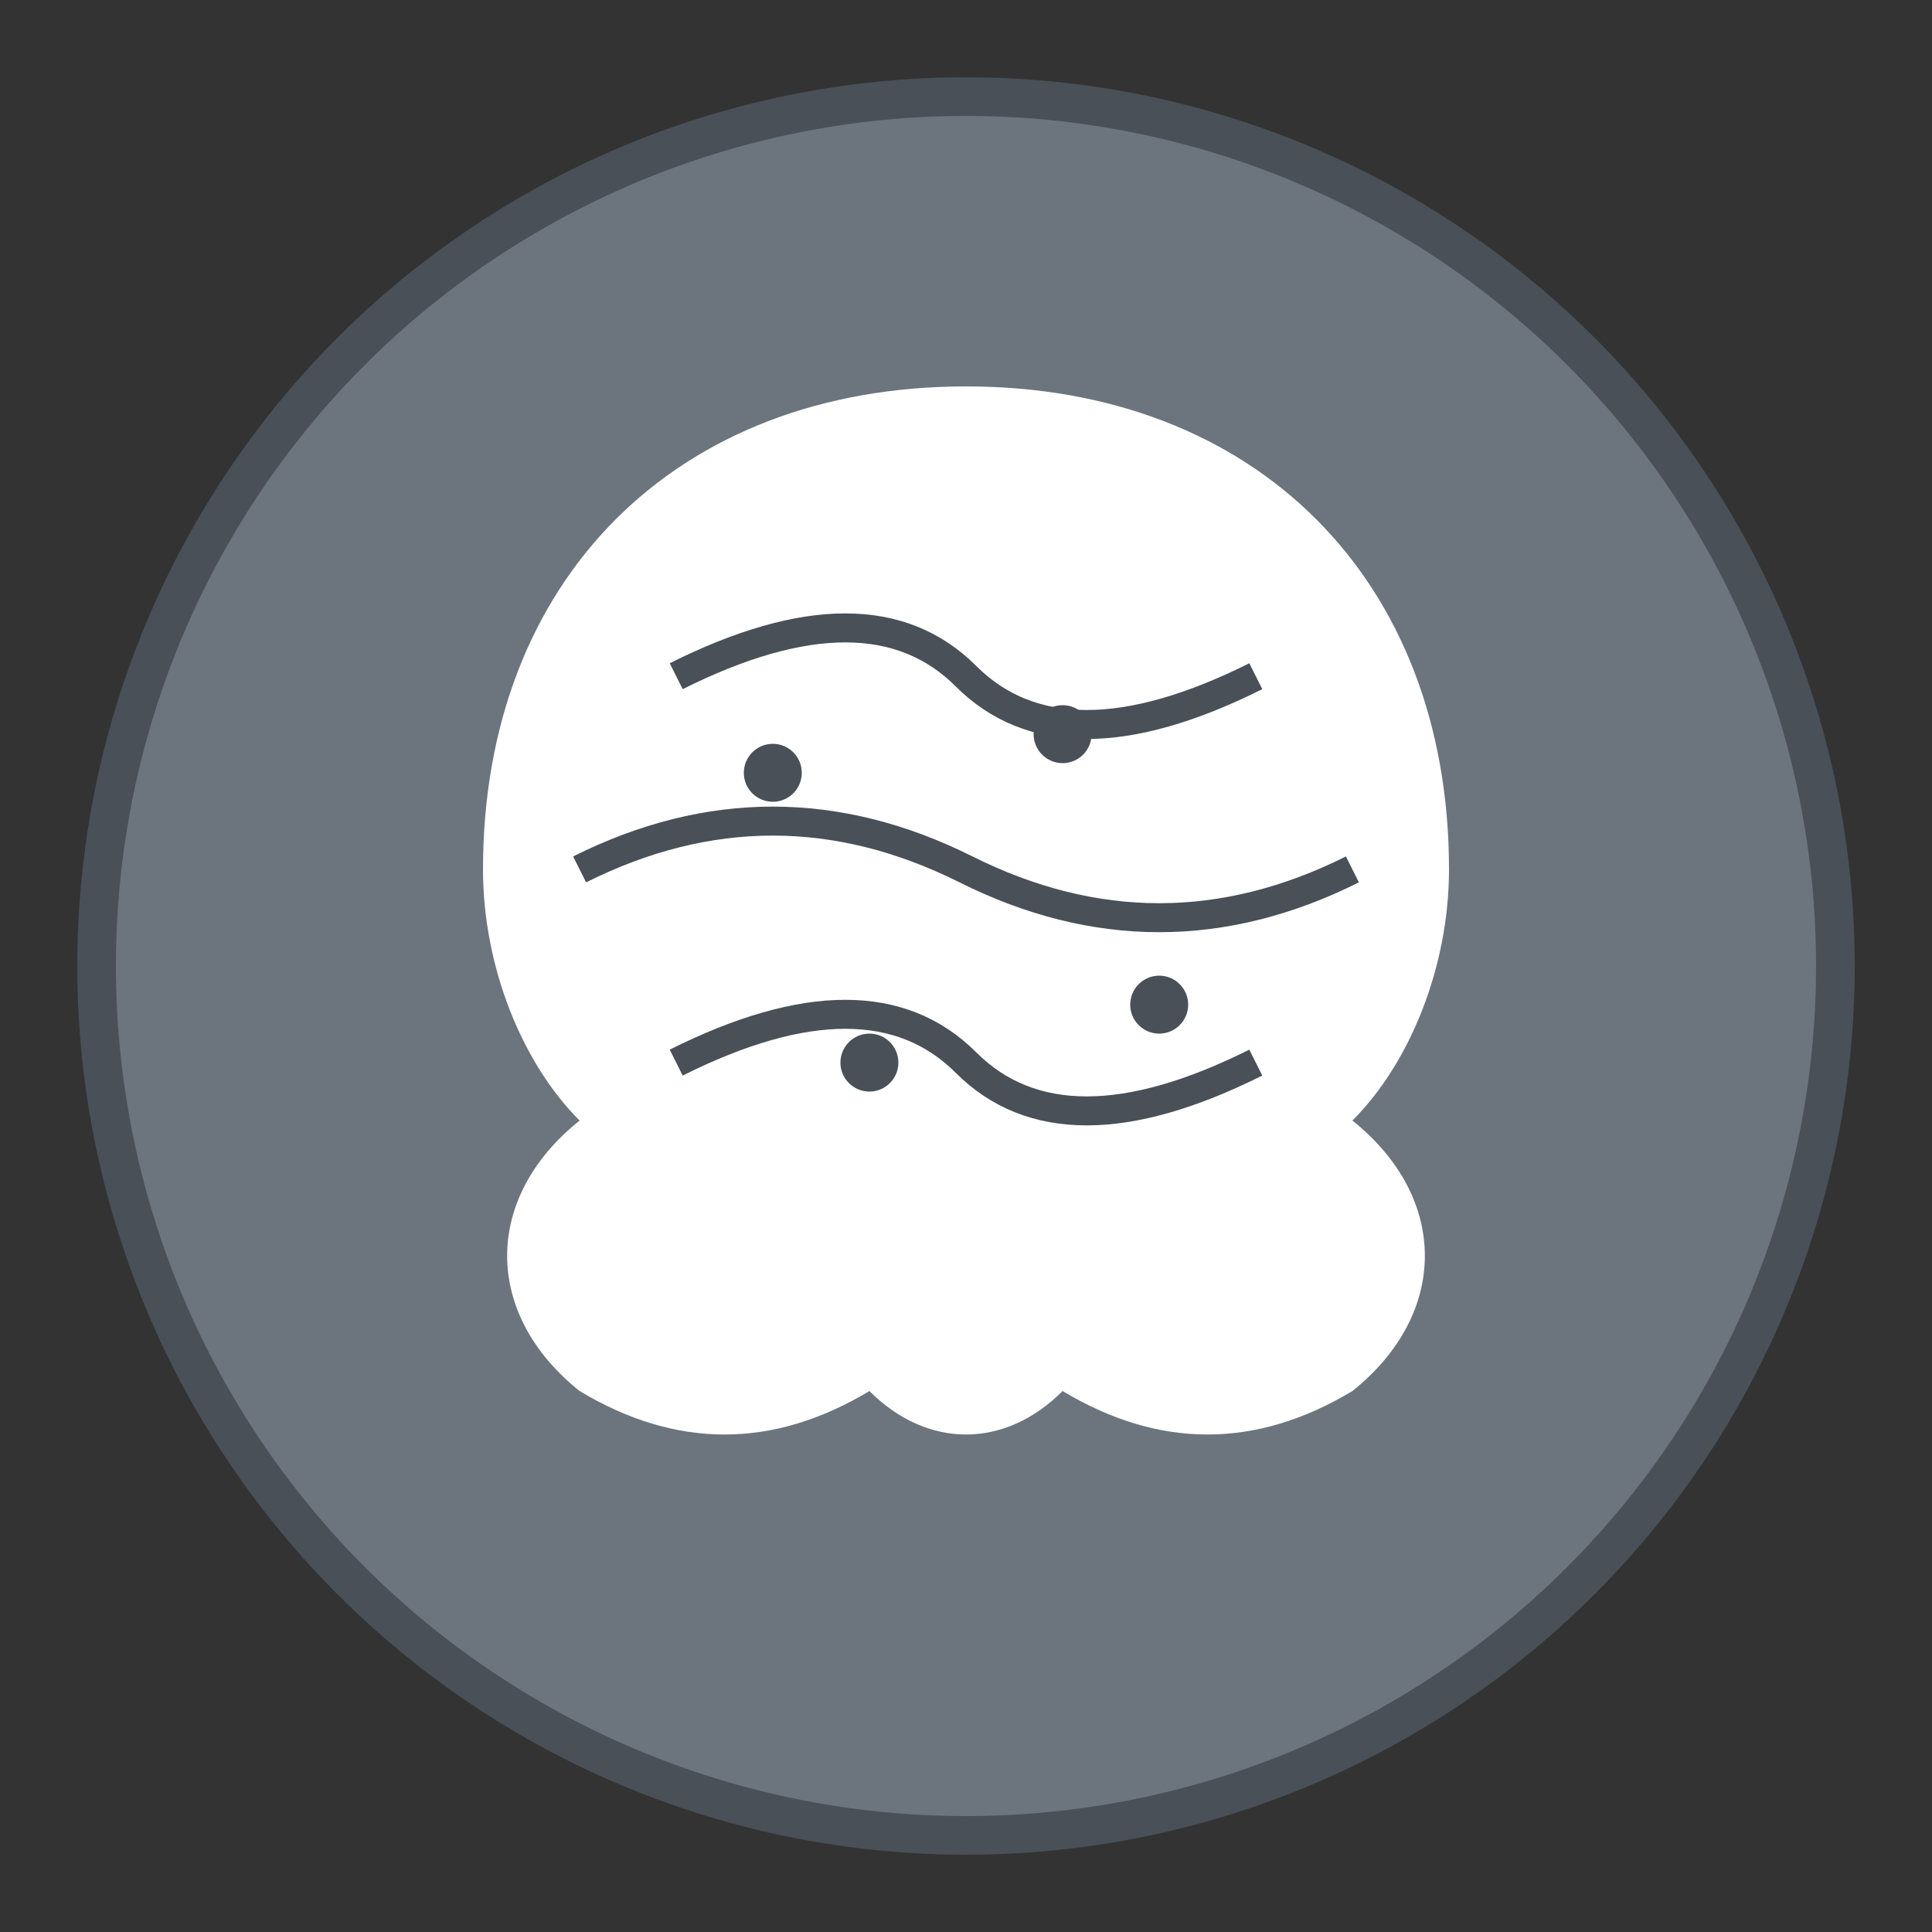<svg xmlns="http://www.w3.org/2000/svg" viewBox="0 0 100 100" width="48" height="48">
  <rect x="0" y="0" width="100" height="100" fill="#333333" stroke="none"/>
  <circle cx="50" cy="50" r="45" fill="#6c757d" stroke="#495057" stroke-width="2"/>
  <g fill="white">
    <!-- Brain shape -->
    <path d="M50 20 C35 20, 25 30, 25 45 C25 50, 27 55, 30 58 C25 62, 25 68, 30 72 C35 75, 40 75, 45 72 C48 75, 52 75, 55 72 C60 75, 65 75, 70 72 C75 68, 75 62, 70 58 C73 55, 75 50, 75 45 C75 30, 65 20, 50 20 Z"/>
    <!-- Brain folds -->
    <g stroke="#495057" stroke-width="1.5" fill="none">
      <path d="M35 35 Q45 30 50 35 Q55 40 65 35"/>
      <path d="M30 45 Q40 40 50 45 Q60 50 70 45"/>
      <path d="M35 55 Q45 50 50 55 Q55 60 65 55"/>
    </g>
    <!-- Neural activity dots -->
    <circle cx="40" cy="40" r="1.5" fill="#495057"/>
    <circle cx="55" cy="38" r="1.5" fill="#495057"/>
    <circle cx="45" cy="55" r="1.5" fill="#495057"/>
    <circle cx="60" cy="52" r="1.5" fill="#495057"/>
  </g>
</svg>
